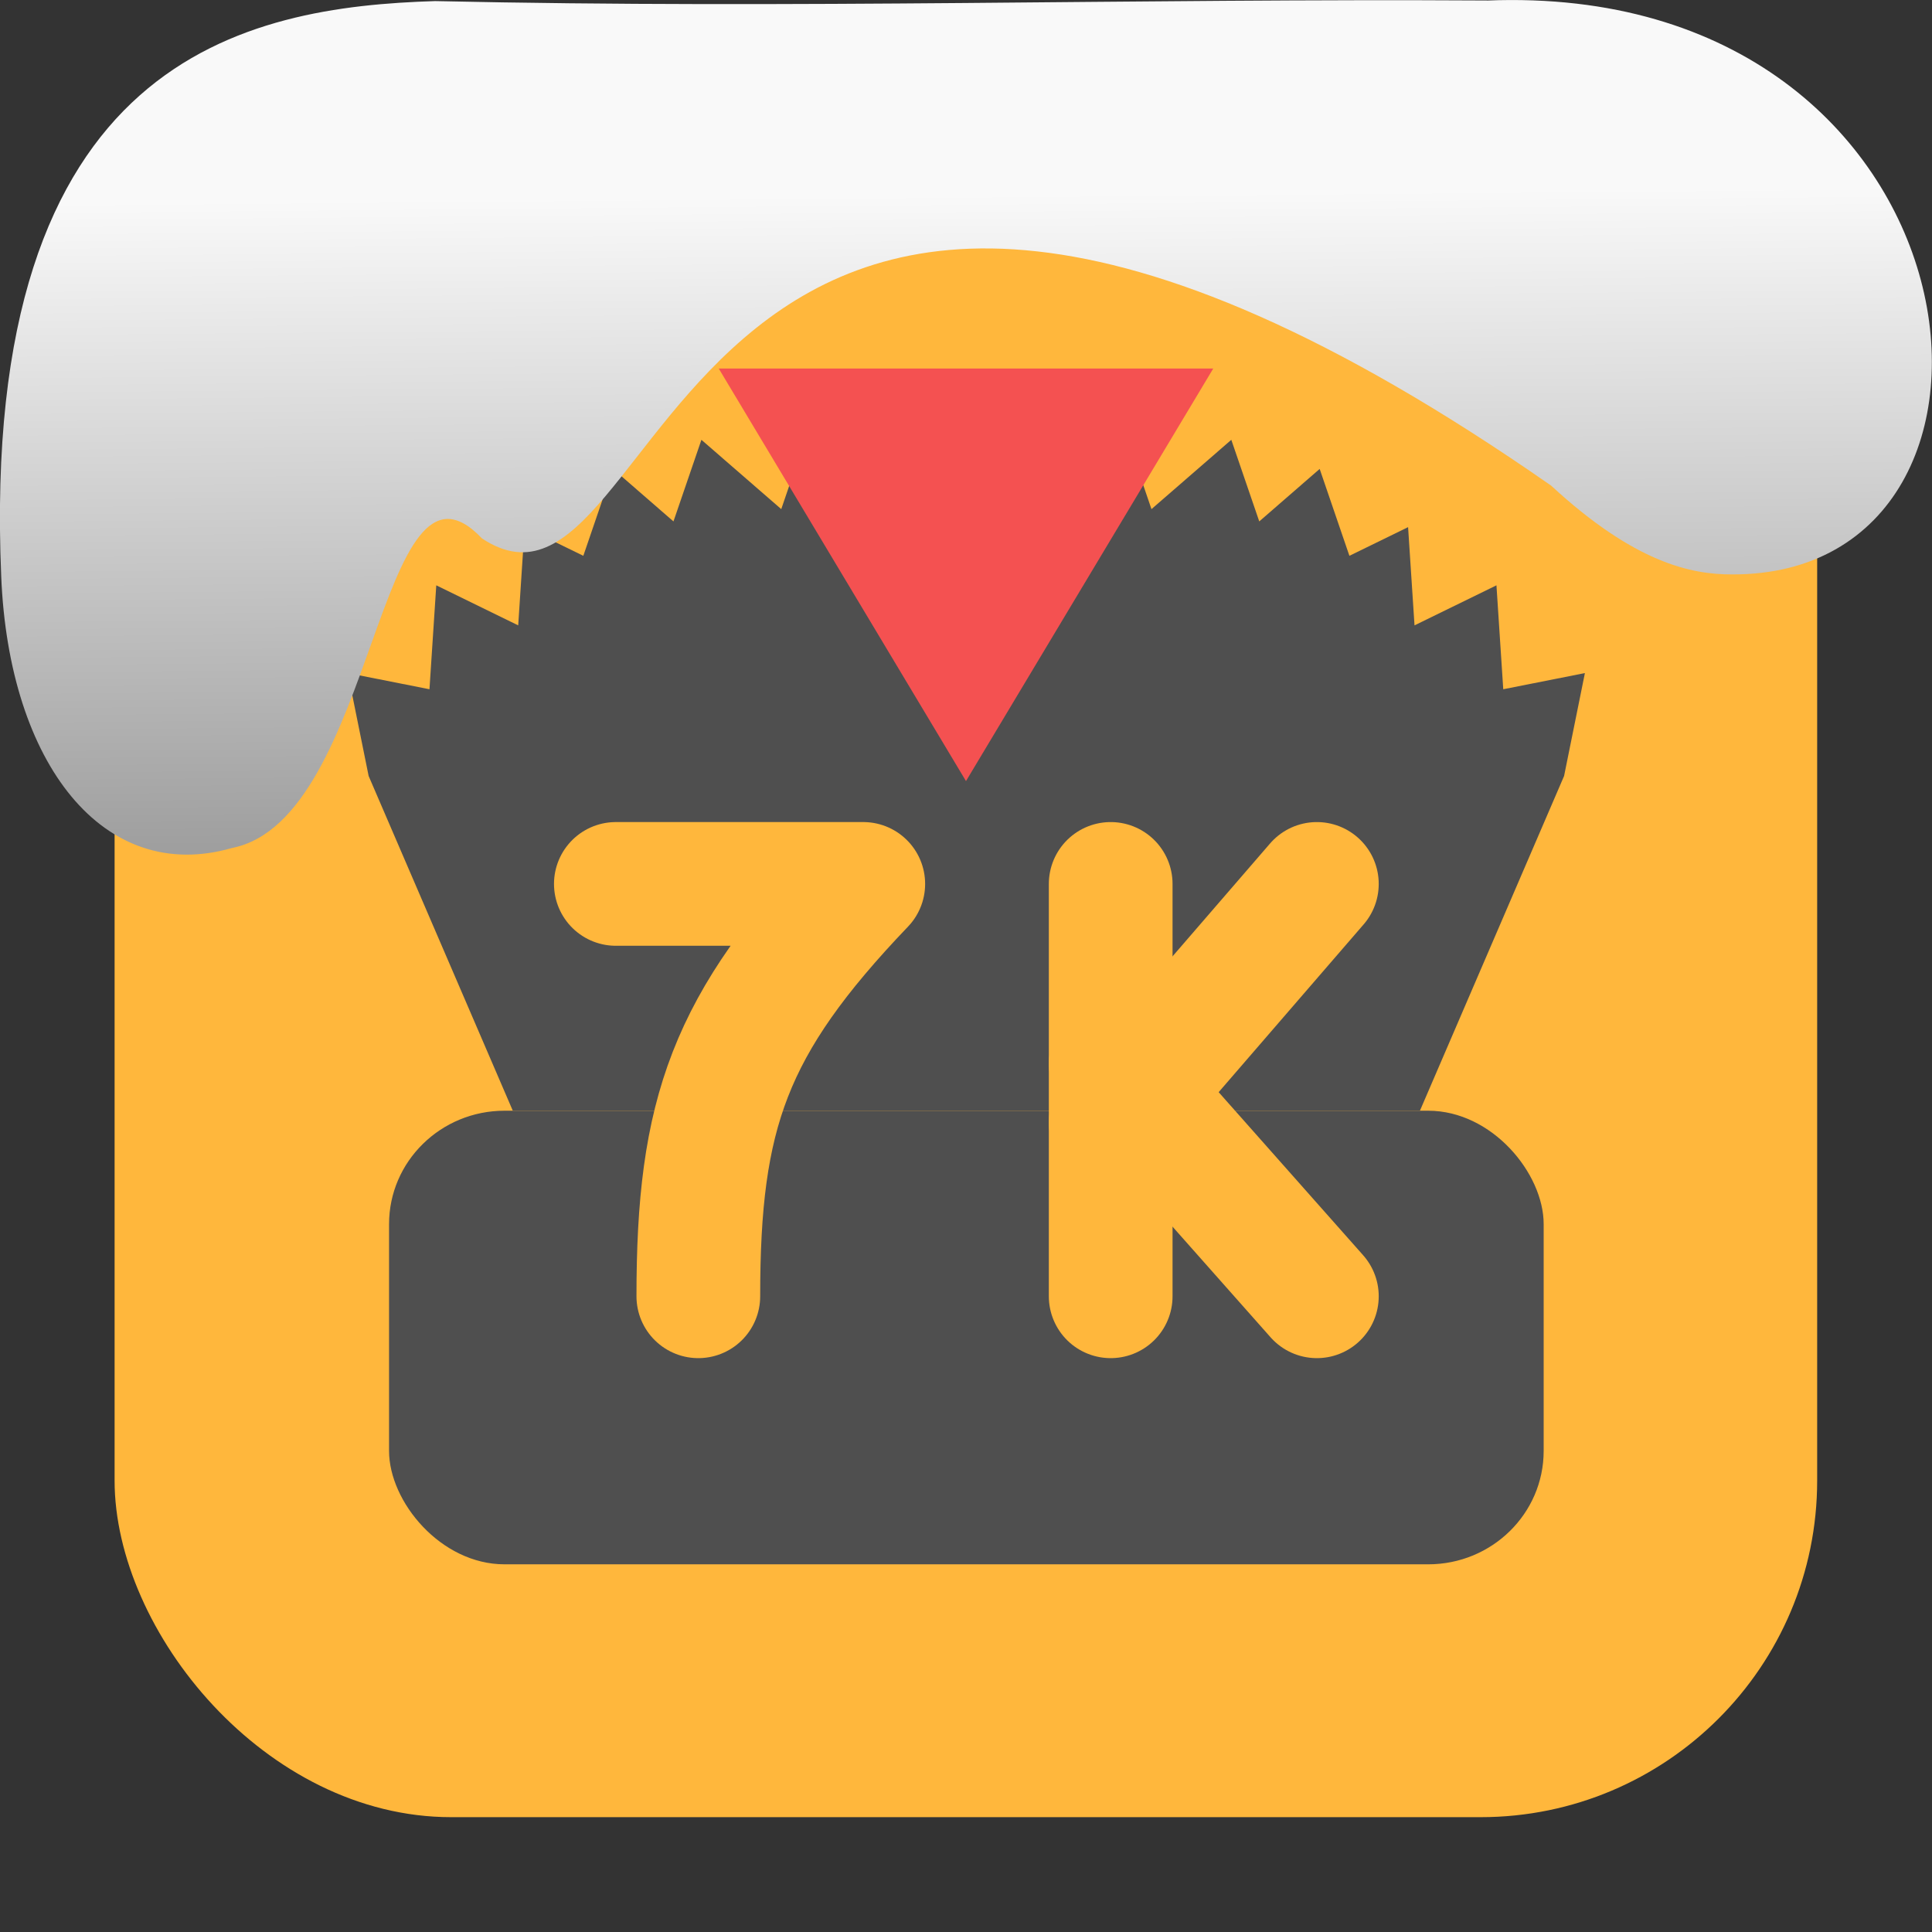 <svg xmlns="http://www.w3.org/2000/svg" viewBox="0 0 32 32"><rect x="0" y="0" width="32" height="32" fill="#333333" stroke="none"/><defs><linearGradient gradientTransform="matrix(-2.656 0 0 2.585 193.77-277.73)" id="0" x1="67.894" y1="108.69" x2="67.854" y2="113.11" gradientUnits="userSpaceOnUse"><stop stop-color="#f9f9f9"/><stop offset="1" stop-color="#999"/></linearGradient></defs><rect width="28.2" height="28.2" x="1.898" y="1.898" fill="#ffb73c" fill-rule="evenodd" rx="5.575"/><g transform="matrix(.683 0 0 .683 5.078 5.42)"><g fill="#4f4f4f"><rect ry="2.75" rx="2.8" y="19" x="2" height="11" width="28"/><path d="m12.335 2l-.824 2.411-1.936-1.681-.678 1.979-1.465-1.273-.721 2.107-1.423-.695-.156 2.382-1.987-.971-.165 2.52-1.98-.392.505 2.496 3.495 8.115h22l3.495-8.115.505-2.496-1.98.392-.165-2.52-1.987.971-.156-2.382-1.423.695-.721-2.107-1.465 1.273-.678-1.979-1.936 1.681-.824-2.411-1.936 1.681-.294 1.085v-.623l-1.429-2.118-.006.008-.006-.008-1.429 2.118v.623l-.294-1.085"/></g><g fill="none" stroke="#ffb73c" stroke-linejoin="round" stroke-linecap="round" stroke-width="3"><path d="m7.5 13.5h6c-3.263 3.412-4 5.572-4 10"/><path d="m19.5 13.5v10"/><path d="m24.5 13.5l-5 5.786"/><path d="m24.5 23.5l-5-5.643"/></g><path transform="matrix(.575 0 0 .554 1.287-1.215)" d="m25.572 22.06l-10.428-18.06h20.857" fill="#f45151"/></g>

   xmlns:dc="http://purl.org/dc/elements/1.1/"
   xmlns:cc="http://creativecommons.org/ns#"
   xmlns:rdf="http://www.w3.org/1999/02/22-rdf-syntax-ns#"
   xmlns:svg="http://www.w3.org/2000/svg"
   xmlns="http://www.w3.org/2000/svg"
   xmlns:xlink="http://www.w3.org/1999/xlink"
   xmlns:sodipodi="http://sodipodi.sourceforge.net/DTD/sodipodi-0.dtd"
   xmlns:inkscape="http://www.inkscape.org/namespaces/inkscape"
   version="1"
   width="32"
   height="32"
   id="svg12"
   sodipodi:docname="snow-top-3.svg"
   inkscape:version="0.92.1 r"&gt;
  <path d="m24.627.009c8.36-.339 9.455 9.523 4.064 9.505-.686.003-1.62-.197-3-1.471-14.665-10.216-14.549 2.967-17.708.875-1.727-1.822-1.743 4.653-4.139 5.127-2.122.613-3.699-1.385-3.824-4.503-.366-8.627 4.086-9.427 7.187-9.524 5.974.133 11.562-.045 17.419-.01" fill="url(#0)"/></svg>